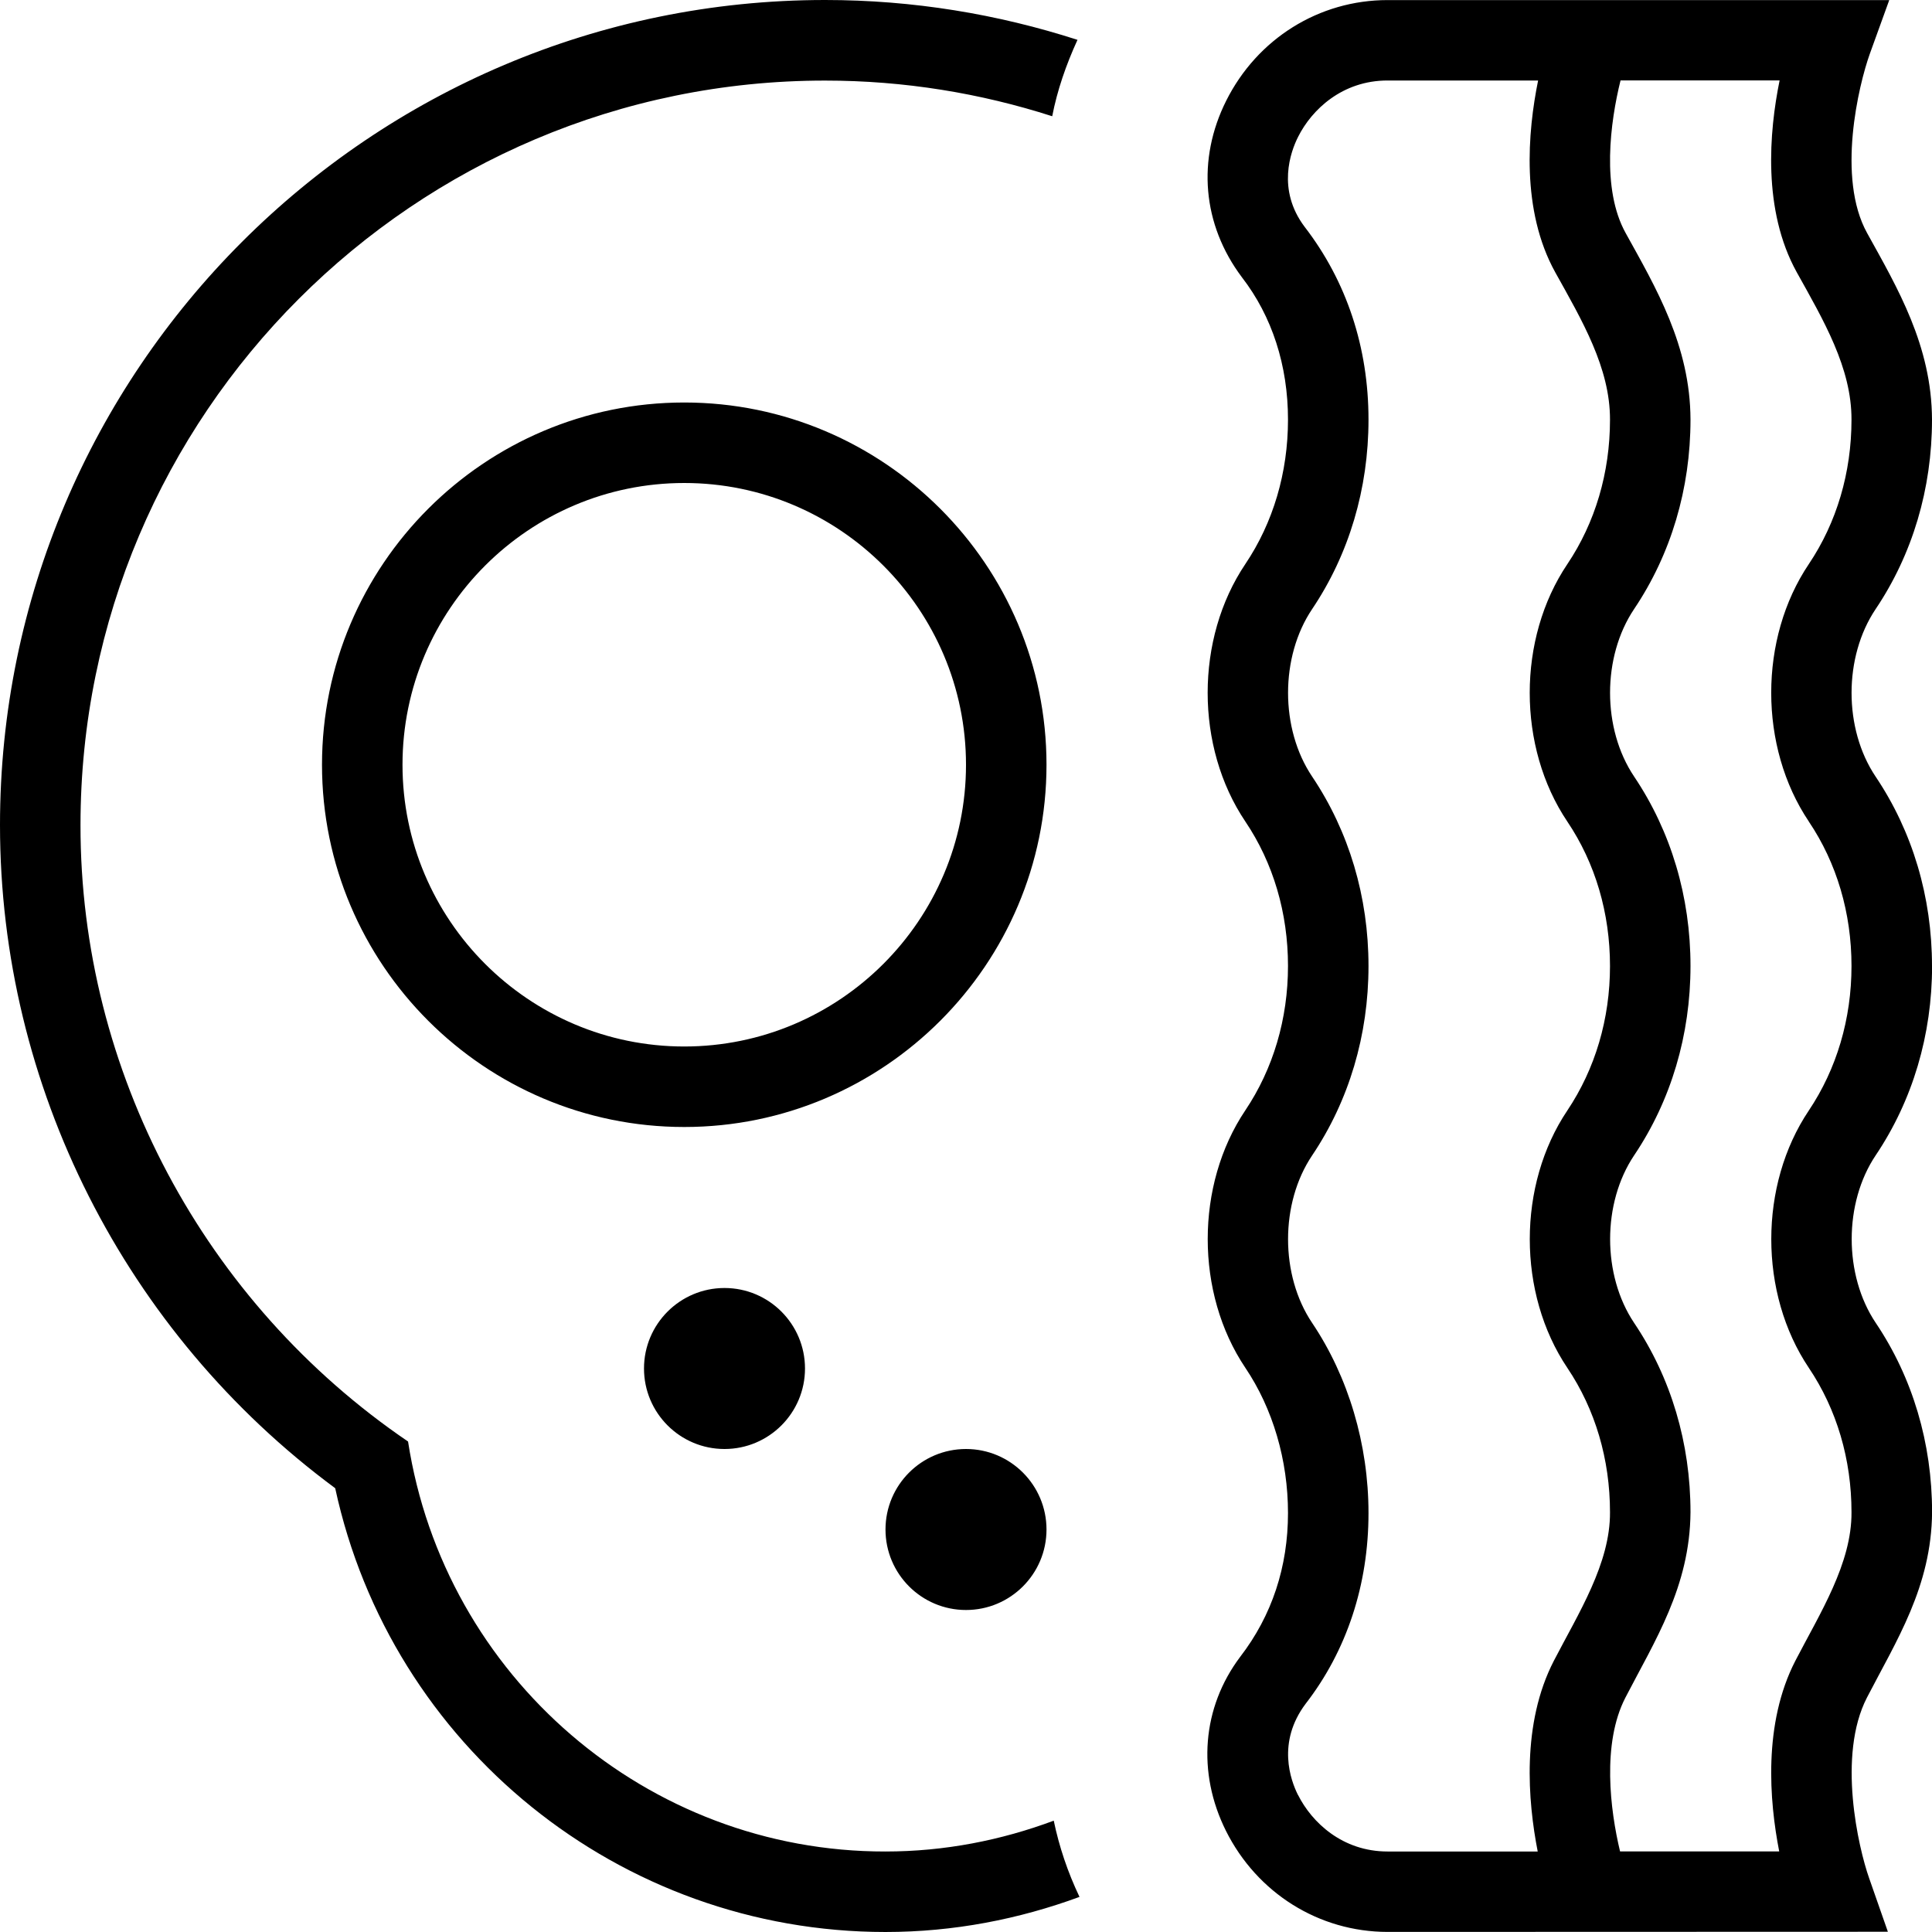 <svg id="Layer_1" viewBox="0 0 24 24" xmlns="http://www.w3.org/2000/svg" data-name="Layer 1"><path d="m24 12c0-.858-.242-1.671-.7-2.352-.399-.594-.399-1.488 0-2.082.458-.681.7-1.495.7-2.353-.003-.919-.43-1.638-.805-2.316-.383-.689-.106-1.841.032-2.227l.242-.669h-6.232c-.852 0-1.62.48-2.006 1.253-.362.725-.297 1.533.197 2.191.374.484.572 1.095.572 1.768 0 .658-.184 1.279-.53 1.794-.624.927-.624 2.271 0 3.198.347.515.53 1.136.53 1.794s-.184 1.278-.53 1.794c-.623.927-.623 2.271 0 3.198.342.508.53 1.148.53 1.804 0 .666-.198 1.273-.594 1.787-.473.629-.538 1.437-.177 2.161.387.774 1.155 1.255 2.007 1.256l6.216-.002-.233-.666c-.134-.38-.398-1.523-.027-2.243.365-.706.802-1.379.809-2.303 0-.858-.242-1.672-.7-2.352-.398-.594-.398-1.489 0-2.082.458-.681.7-1.495.7-2.353zm-7.876 10.298c-.091-.182-.265-.654.095-1.133.511-.66.781-1.479.781-2.369 0-.852-.249-1.691-.7-2.362-.399-.593-.399-1.488 0-2.081.458-.681.7-1.495.7-2.353s-.242-1.671-.7-2.353c-.399-.593-.399-1.488 0-2.081.458-.681.7-1.495.7-2.353 0-.896-.271-1.718-.794-2.396-.347-.461-.173-.934-.081-1.116.169-.339.55-.701 1.111-.701h1.871c-.13.639-.214 1.612.213 2.383.333.598.682 1.188.68 1.831 0 .658-.184 1.279-.53 1.794-.623.926-.623 2.271 0 3.198.347.515.53 1.136.53 1.794s-.184 1.278-.53 1.795c-.622.926-.622 2.271 0 3.197.347.516.53 1.136.53 1.794.004.635-.39 1.252-.697 1.844-.404.782-.324 1.741-.201 2.37h-1.865c-.562 0-.942-.363-1.112-.702zm6.346-12.092c.347.515.53 1.136.53 1.794s-.184 1.278-.53 1.795c-.622.926-.622 2.271 0 3.197.347.516.53 1.136.53 1.794.004.635-.39 1.252-.697 1.844-.403.782-.324 1.74-.201 2.369h-1.977c-.123-.512-.227-1.341.066-1.91.365-.706.802-1.379.809-2.303 0-.858-.242-1.672-.7-2.352-.398-.594-.398-1.489 0-2.082.458-.681.7-1.495.7-2.353s-.242-1.671-.7-2.352c-.399-.594-.399-1.488 0-2.082.458-.681.7-1.495.7-2.353-.003-.919-.43-1.638-.805-2.316-.304-.547-.192-1.382-.064-1.897h1.976c-.13.638-.214 1.612.213 2.383.333.598.682 1.188.68 1.831 0 .658-.184 1.279-.53 1.794-.623.926-.623 2.271 0 3.198zm-13.47 5.794c.552 0 1 .448 1 1s-.448 1-1 1-1-.448-1-1 .448-1 1-1zm3 2c.552 0 1 .448 1 1s-.448 1-1 1-1-.448-1-1 .448-1 1-1zm-3.5-13c-2.481 0-4.5 2.019-4.5 4.5s2.019 4.5 4.5 4.5 4.5-2.019 4.5-4.5-2.019-4.5-4.5-4.5zm0 8c-1.93 0-3.5-1.57-3.5-3.5s1.57-3.5 3.5-3.5 3.5 1.57 3.5 3.5-1.57 3.5-3.5 3.5zm4.59 9.617c.067.322.173.639.32.947-.753.277-1.562.436-2.41.436-3.3 0-6.143-2.306-6.836-5.513-2.611-1.931-4.164-4.996-4.164-8.237 0-5.652 4.598-10.25 10.25-10.25 1.094 0 2.146.176 3.135.495-.142.31-.252.628-.314.949-.89-.286-1.837-.443-2.821-.443-5.101-.001-9.25 4.148-9.25 9.249-.003 3.053 1.535 5.933 4.069 7.657.45 2.919 2.972 5.098 5.931 5.093.736 0 1.438-.14 2.09-.383z"/></svg>